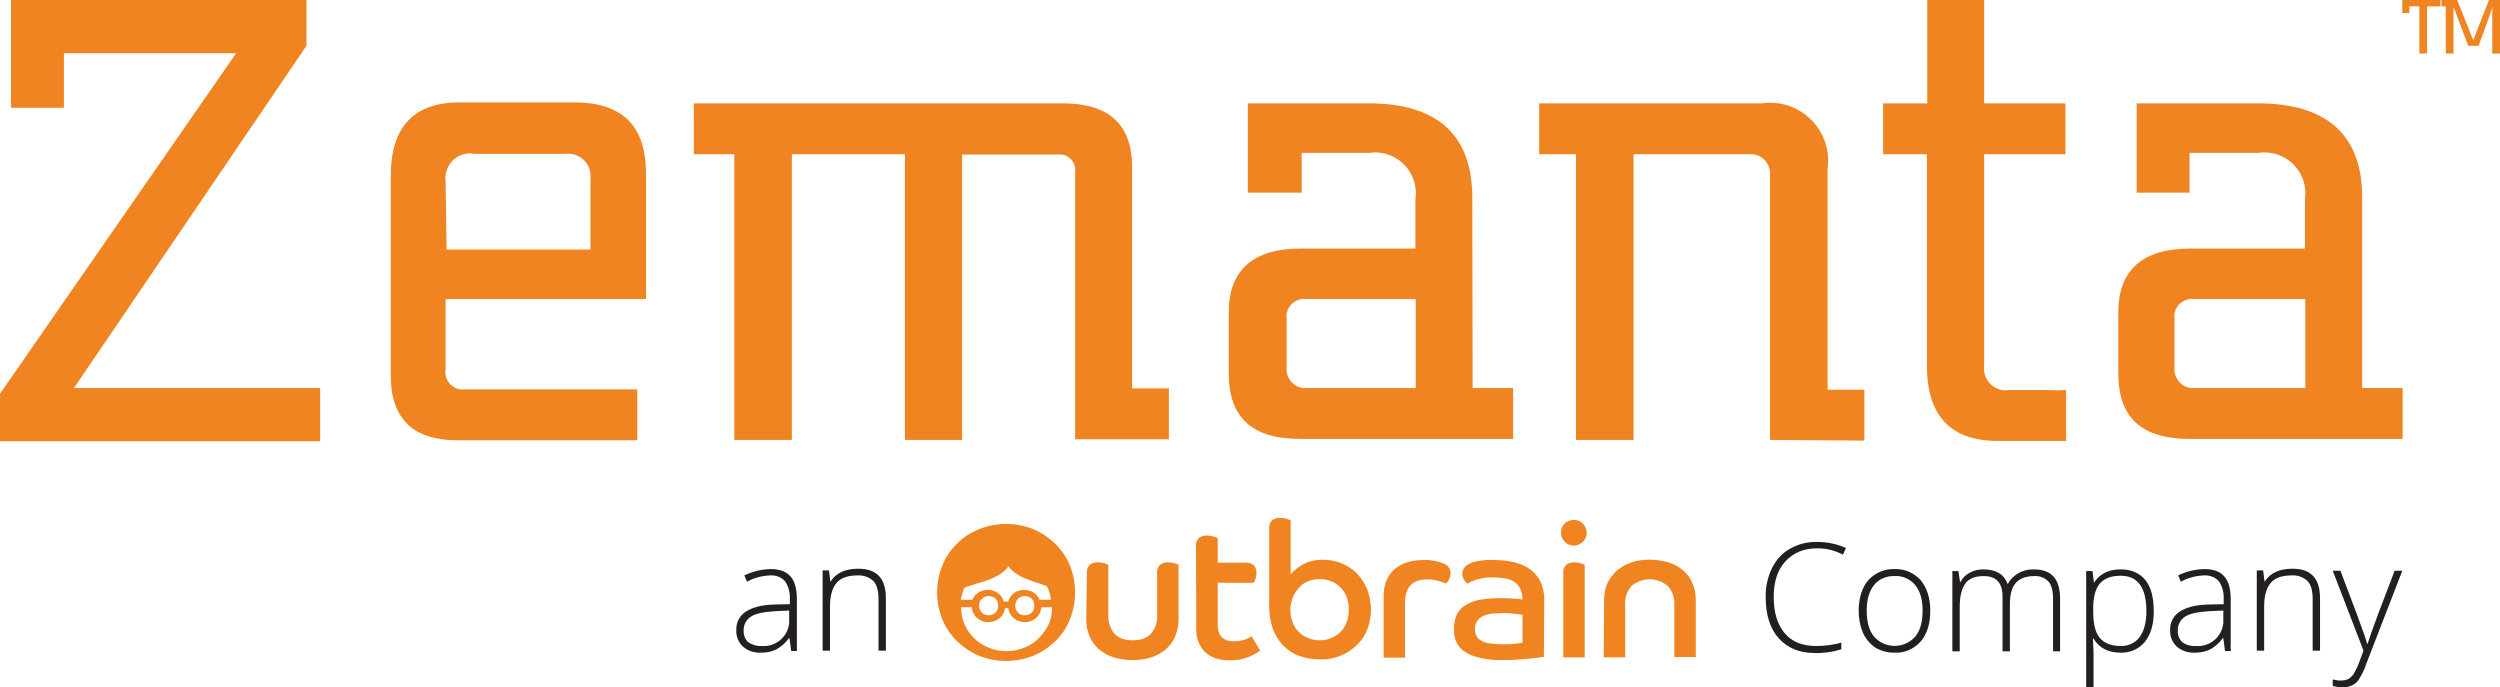 <?xml version="1.0" encoding="utf-8"?>
<!-- Generator: Adobe Illustrator 21.1.0, SVG Export Plug-In . SVG Version: 6.00 Build 0)  -->
<svg version="1.1" id="Layer_1" xmlns="http://www.w3.org/2000/svg" xmlns:xlink="http://www.w3.org/1999/xlink" x="0px" y="0px"
	 viewBox="0 0 747.3 205.5" style="enable-background:new 0 0 747.3 205.5;" xml:space="preserve">
<style type="text/css">
	.st0{fill:#EF8421;}
	.st1{fill:#231F20;}
</style>
<title>zemanta-logo-white</title>
<g id="Layer_2">
	<path class="st0" d="M70.6,15.9H19.1v16.3H3.3V0h88.3v13.7L22.1,116h73.6v15.9H0v-14.2L70.6,15.9z"/>
	<path class="st0" d="M193.1,89.4h-59.9v21c-0.5,2.8,1.5,5.5,4.3,6c0,0,0,0,0.1,0h52.9v15.2h-53.8c-13.2,0-19.9-6.4-19.9-19.4V52.7
		c0-14.7,6.8-22.1,20.7-22.1h34.2c14.1,0,21.2,6.8,21.4,20.7L193.1,89.4z M133.5,74.6h43V53.4c0.4-3.7-2.2-7-5.9-7.4
		c-0.6-0.1-1.2-0.1-1.8,0h-26.9c-4-0.8-7.8,1.8-8.6,5.8c-0.2,0.8-0.2,1.6-0.1,2.4L133.5,74.6z"/>
	<path class="st0" d="M270.5,131.5V46.1h-33.8v85.4h-17.2V46.1h-12.1V30.9h110.3c13.9,0,20.7,6.4,20.7,19v66.2h11v15.2h-28V51.5
		c0.3-2.6-1.4-4.9-4-5.3h-29.8v85.3L270.5,131.5z"/>
	<path class="st0" d="M440.2,116h12.1v15.2h-63.6c-14.7,0-21.4-6.6-21.4-19.6V93.3c0-12.6,7.4-19,21.4-19h34.4V59.6
		c1-6.7-3.6-12.9-10.3-13.9c-1.1-0.2-2.3-0.2-3.4,0h-20.3v11.9h-16.1V30.9h36.2c20.5,0,30.9,9.5,30.9,28.2L440.2,116z M423.2,116
		V89.4h-32.6c-2.8-0.4-5.5,1.5-6,4.3c-0.1,0.5-0.1,0.9,0,1.4v14.7c-0.3,3.1,1.9,5.8,4.9,6.2h0L423.2,116z"/>
	<path class="st0" d="M529.1,131.5v-79c0.3-3.2-2-6.1-5.2-6.4h-35.6v85.4h-17.2V46.1h-11V30.9h66.6c9.4-1.4,18.2,5.2,19.6,14.6
		c0.2,1.6,0.2,3.2,0,4.8v66.2h11v15.2L529.1,131.5z"/>
	<path class="st0" d="M576.1,46.1h-13.2V30.9h13.2V0h17v30.9h24.3v15.2h-24.3v63.1c-0.5,3.5,1.9,6.8,5.4,7.4c0.6,0.1,1.3,0.1,1.9,0
		h11.9c1.8,0.1,3.5,0.1,5.3,0v15.2h-20.4c-14.1,0-21.2-7.5-21.2-22.5V46.1z"/>
	<path class="st0" d="M706.1,116h12.1v15.2h-63.6c-14.7,0-21.4-6.6-21.4-19.6V93.3c0-12.6,7.4-19,21.4-19h34.4V59.6
		c1-6.7-3.6-12.9-10.3-13.9c-1.2-0.2-2.4-0.2-3.6,0h-20.6v11.9h-15.8V30.9H675c20.5,0,31.1,9.5,31.1,28L706.1,116z M689.1,116V89.4
		H656c-2.8-0.4-5.5,1.5-6,4.3c-0.1,0.5-0.1,0.9,0,1.4v14.7c-0.3,3.1,1.9,5.8,4.9,6.2h0L689.1,116L689.1,116z"/>
	<path class="st0" d="M729.5,1.9h-4V16h-2.3V1.9h-3v2h-2.1V0h11.4L729.5,1.9z"/>
	<path class="st0" d="M739.3,12L744,0h3.3v16H745V2l0,0c0,0.7-4.1,11.7-4.1,11.7h-3.1L733.4,2l0,0v14h-2.3V1.9h-1.3V0h4.7L739.3,12z
		"/>
	<path class="st1" d="M236.5,194.6l-0.5-3.8h-0.2c-1,1.4-2.3,2.5-3.7,3.3c-1.4,0.7-3,1-4.5,1c-2,0.1-4-0.5-5.5-1.8
		c-1.4-1.3-2.1-3.1-2-5c-0.1-2.2,1-4.3,2.9-5.5c2-1.3,4.8-2,8.5-2.1l4.6-0.1V179c0.1-1.8-0.4-3.7-1.4-5.2c-1.1-1.3-2.8-1.9-4.5-1.8
		c-2.4,0.1-4.8,0.7-6.9,1.9l-0.8-1.9c2.4-1.2,5.1-1.8,7.8-1.9c2.7,0,4.6,0.7,5.9,2.1s1.9,3.5,2,6.4v16L236.5,194.6z M227.6,193.1
		c4.2,0.4,7.9-2.7,8.3-6.9c0-0.5,0-0.9,0-1.4v-2.3l-4.2,0.2c-3.4,0.2-5.8,0.7-7.2,1.6c-1.4,0.9-2.3,2.5-2.2,4.2
		c-0.1,1.3,0.4,2.6,1.4,3.5C224.8,192.7,226.2,193.2,227.6,193.1L227.6,193.1z"/>
	<path class="st1" d="M262.6,194.6V179c0-2.4-0.5-4.2-1.5-5.3c-1.3-1.2-3-1.8-4.7-1.7c-2.9,0-5,0.7-6.3,2.2c-1.3,1.5-2,3.8-2,7.1
		v13.2h-2.2v-24h1.9l0.4,3.3h0.1c1.6-2.5,4.3-3.8,8.3-3.8c5.5,0,8.2,2.9,8.2,8.8v15.7H262.6z"/>
	<path class="st1" d="M543.3,163.9c-4.1,0-7.2,1.3-9.6,3.9s-3.5,6.1-3.5,10.7c0,4.6,1.1,8.2,3.3,10.8c2.2,2.6,5.3,3.8,9.4,3.8
		c2.5,0,5-0.3,7.5-1v2c-2.6,0.8-5.3,1.2-8,1.1c-4.5,0-8.1-1.5-10.7-4.4s-3.9-7-3.9-12.3c-0.1-3,0.6-6,1.9-8.7c1.2-2.4,3-4.5,5.4-5.8
		c2.5-1.4,5.3-2.1,8.2-2c2.9,0,5.8,0.6,8.5,1.8l-0.9,2C548.4,164.5,545.9,163.9,543.3,163.9z"/>
	<path class="st1" d="M577,182.6c0,3.9-1,7-2.9,9.2c-2,2.2-4.9,3.5-7.9,3.3c-2,0-3.9-0.5-5.6-1.5c-1.6-1.1-2.9-2.6-3.7-4.4
		c-0.9-2.1-1.3-4.3-1.3-6.6c0-3.9,1-7,2.9-9.2c2-2.2,4.9-3.4,7.8-3.3c3-0.1,5.8,1.1,7.8,3.3C576,175.7,577,178.7,577,182.6z
		 M558,182.6c0,3.3,0.7,5.9,2.2,7.7c3,3.4,8.2,3.7,11.6,0.7c0.2-0.2,0.5-0.5,0.7-0.7c1.5-1.8,2.2-4.4,2.2-7.7s-0.7-5.9-2.2-7.7
		c-1.5-1.8-3.8-2.9-6.2-2.7c-2.4-0.1-4.7,0.9-6.1,2.7C558.7,176.7,558,179.3,558,182.6L558,182.6z"/>
	<path class="st1" d="M613.7,194.6v-15.7c0-2.3-0.5-4.1-1.4-5.1c-1.1-1.1-2.6-1.7-4.2-1.6c-2.5,0-4.3,0.7-5.5,2s-1.8,3.5-1.8,6.4
		v14.1h-2.2v-16.4c0-4.1-1.9-6.1-5.6-6.1c-2.5,0-4.4,0.7-5.5,2.2s-1.7,3.8-1.7,7v13.3h-2.2v-24h1.8l0.5,3.3h0.1
		c0.6-1.2,1.6-2.2,2.8-2.8c1.2-0.7,2.6-1,4-1c3.8,0,6.2,1.4,7.3,4.3h0.1c0.7-1.3,1.8-2.4,3.2-3.2c1.4-0.8,2.9-1.1,4.5-1.1
		c2.6,0,4.6,0.7,5.9,2.1c1.3,1.4,2,3.6,2,6.7v15.7H613.7z"/>
	<path class="st1" d="M633.9,195.1c-3.7,0-6.4-1.4-8.1-4.2h-0.2l0.1,1.9c0.1,1.1,0.1,2.3,0.1,3.6v9.2h-2.2v-34.9h1.9l0.4,3.4h0.1
		c1.7-2.6,4.3-3.9,7.9-3.9c3.2,0,5.7,1.1,7.4,3.2s2.5,5.2,2.5,9.3c0,4-0.9,7-2.7,9.2C639.4,194,636.7,195.2,633.9,195.1z
		 M633.9,193.1c2.2,0.1,4.4-0.9,5.7-2.7c1.3-1.8,2-4.4,2-7.7c0-7.1-2.6-10.6-7.7-10.6c-2.8,0-4.9,0.8-6.2,2.3c-1.3,1.5-2,4-2,7.5
		v0.7c0,3.8,0.6,6.4,1.9,8S631,193.1,633.9,193.1L633.9,193.1z"/>
	<path class="st1" d="M665.1,194.6l-0.5-3.8h-0.2c-1,1.4-2.3,2.5-3.7,3.3c-1.4,0.7-3,1-4.5,1c-2,0.1-4-0.5-5.5-1.8
		c-1.4-1.3-2.1-3.1-2-5c-0.1-2.2,1-4.3,2.9-5.5c2-1.3,4.8-2,8.5-2.1l4.6-0.1V179c0.1-1.8-0.4-3.7-1.4-5.2c-1.1-1.3-2.8-1.9-4.5-1.8
		c-2.4,0.1-4.8,0.7-6.9,1.9l-0.8-1.9c2.4-1.2,5.1-1.8,7.8-1.9c2.7,0,4.6,0.7,5.9,2.1s1.9,3.5,2,6.4v16L665.1,194.6z M656.3,193.1
		c4.2,0.4,7.9-2.7,8.3-6.9c0-0.5,0-0.9,0-1.4v-2.3l-4.2,0.2c-3.4,0.2-5.8,0.7-7.2,1.6c-1.4,0.9-2.3,2.5-2.2,4.2
		c-0.1,1.3,0.4,2.6,1.4,3.5C653.5,192.8,654.9,193.2,656.3,193.1L656.3,193.1z"/>
	<path class="st1" d="M691.3,194.6V179c0-2.4-0.5-4.2-1.5-5.3c-1.3-1.2-3-1.8-4.7-1.7c-2.9,0-5,0.7-6.3,2.2c-1.3,1.5-2,3.8-2,7.1
		v13.2h-2.2v-24h1.9l0.4,3.3h0.1c1.6-2.5,4.3-3.8,8.3-3.8c5.5,0,8.2,2.9,8.2,8.8v15.7H691.3z"/>
	<path class="st1" d="M697.3,170.6h2.3l5.1,13.5c1.5,4.1,2.5,6.9,2.9,8.4h0.1c0.6-1.9,1.6-4.7,3-8.5l5.1-13.4h2.3l-10.8,27.9
		c-0.5,1.6-1.3,3.2-2.2,4.6c-0.5,0.8-1.2,1.4-2.1,1.8c-0.9,0.4-1.9,0.6-2.9,0.6c-1,0-1.9-0.2-2.8-0.5v-1.9c0.9,0.2,1.8,0.4,2.8,0.3
		c0.7,0,1.4-0.2,2-0.5c0.6-0.4,1.2-1,1.6-1.7c0.6-1.1,1.2-2.3,1.6-3.5c0.6-1.6,1-2.7,1.2-3.2L697.3,170.6z"/>
	<path class="st0" d="M324.9,171.1c-0.1-0.9,0.3-1.7,0.9-2.3c0.7-0.5,1.6-0.8,2.5-0.7c0.6,0,1.3,0.1,1.9,0.3
		c0.6,0.2,0.9,0.3,1.1,0.4v14.8c-0.1,2.1,0.5,4.2,1.8,5.8c1.2,1.3,3,2,5.5,2s4.3-0.7,5.5-2c1.3-1.7,2-3.7,1.8-5.8v-12.5
		c-0.1-0.9,0.3-1.7,0.9-2.3c0.7-0.5,1.6-0.8,2.5-0.7c0.6,0,1.3,0.1,1.9,0.3c0.6,0.2,0.9,0.3,1.1,0.4V185c0,1.8-0.3,3.5-1,5.2
		c-0.6,1.5-1.6,2.8-2.8,3.9c-1.3,1.1-2.8,1.9-4.4,2.4c-3.6,1.1-7.5,1.1-11.2,0c-1.6-0.5-3.1-1.3-4.4-2.4c-1.2-1.1-2.2-2.4-2.8-3.9
		c-0.7-1.6-1-3.4-1-5.2L324.9,171.1z"/>
	<path class="st0" d="M357.5,163.1c-0.1-0.9,0.3-1.7,0.9-2.3c0.7-0.5,1.6-0.8,2.5-0.7c0.6,0,1.3,0.1,1.9,0.3c0.6,0.2,1,0.3,1.2,0.4
		v7.4h8.2c0.9-0.1,1.9,0.2,2.6,0.8c0.5,0.6,0.8,1.4,0.8,2.2c0,0.6-0.1,1.2-0.3,1.8c-0.1,0.4-0.3,0.8-0.5,1.2H364v12.6
		c0,0.8,0.1,1.6,0.4,2.4c0.2,0.6,0.6,1.1,1.1,1.5c0.5,0.4,1,0.7,1.6,0.8c0.6,0.2,1.3,0.2,2,0.2c1,0,2-0.2,3-0.5c0.7-0.2,1.4-0.6,2-1
		l2.6,4.3c-0.3,0.2-0.7,0.5-1.3,0.8c-0.6,0.4-1.3,0.7-2,1c-0.9,0.3-1.7,0.6-2.6,0.8c-1.1,0.2-2.1,0.3-3.2,0.3
		c-3.3,0-5.8-0.9-7.5-2.6c-1.7-1.8-2.6-4.2-2.5-6.7L357.5,163.1z"/>
	<path class="st0" d="M379.4,157.8c-0.1-0.9,0.3-1.7,0.9-2.3c0.7-0.5,1.6-0.8,2.5-0.7c0.6,0,1.3,0.1,1.9,0.3
		c0.6,0.2,0.9,0.3,1.1,0.4v16.2c1.1-1.3,2.4-2.3,3.9-3.1c1.8-0.9,3.7-1.3,5.7-1.3c2,0,3.9,0.4,5.7,1.1c1.7,0.7,3.3,1.8,4.6,3.1
		c1.3,1.4,2.3,3,3,4.7c0.7,1.9,1.1,3.9,1.1,6c0,2.1-0.4,4.1-1.1,6c-0.7,1.8-1.8,3.4-3.2,4.7c-1.4,1.3-3,2.4-4.8,3.1
		c-1.9,0.8-4,1.2-6.1,1.1c-2.1,0-4.2-0.3-6.1-1c-1.8-0.6-3.5-1.7-4.8-3c-1.4-1.4-2.5-3.2-3.2-5.1c-0.8-2.3-1.2-4.7-1.1-7.2
		L379.4,157.8z M394.5,191.4c1.2,0,2.4-0.2,3.5-0.7c1-0.4,2-1.1,2.8-1.9c0.8-0.8,1.4-1.8,1.8-2.9c0.4-1.2,0.6-2.4,0.6-3.6
		c0-1.3-0.2-2.5-0.6-3.7c-0.4-1.1-1-2.1-1.8-2.9c-0.8-0.8-1.7-1.5-2.8-1.9c-1.1-0.5-2.3-0.7-3.5-0.7c-1.2,0-2.4,0.2-3.6,0.7
		c-1,0.4-2,1.1-2.7,2c-0.8,0.9-1.4,1.9-1.8,2.9c-0.4,1.2-0.7,2.4-0.7,3.6c0,1.3,0.2,2.5,0.7,3.7c0.8,2.2,2.4,3.9,4.6,4.7
		C392.1,191.2,393.3,191.4,394.5,191.4"/>
	<path class="st0" d="M413.6,178.2c0-3.5,1.1-6.1,3.2-8c2.1-1.9,5.1-2.8,8.8-2.8c2-0.1,3.9,0.3,5.8,1c1.3,0.4,2.2,1.6,2.2,3
		c0,0.7-0.2,1.3-0.5,1.9c-0.2,0.4-0.5,0.8-0.9,1.1c-0.8-0.3-1.6-0.6-2.4-0.8c-1.1-0.3-2.1-0.4-3.2-0.4c-4.4,0-6.6,2.3-6.6,7v16.4
		h-6.4L413.6,178.2z"/>
	<path class="st0" d="M461.5,196.3c-0.4,0.1-1,0.2-1.8,0.3s-1.8,0.2-2.8,0.3s-2.3,0.2-3.7,0.3s-2.8,0.1-4.2,0.1
		c-2.4,0.1-4.8-0.2-7.2-0.8c-1.6-0.4-3.1-1-4.4-2c-1-0.8-1.8-1.8-2.2-2.9c-0.4-1.1-0.6-2.2-0.6-3.4c0-1.4,0.2-2.8,0.7-4.1
		c0.5-1.2,1.3-2.2,2.3-2.9c1.3-0.9,2.7-1.5,4.2-1.8c2.1-0.4,4.2-0.6,6.3-0.6c1.4,0,2.8,0,4.1,0.1s2.2,0.2,2.9,0.3
		c0-1.1-0.2-2.2-0.7-3.3c-0.4-0.8-1-1.5-1.8-2c-0.8-0.5-1.7-0.9-2.7-1c-1.2-0.2-2.3-0.3-3.5-0.3c-1.8-0.1-3.5,0.2-5.2,0.7
		c-0.9,0.3-1.8,0.7-2.6,1.2c-0.3-0.3-0.7-0.7-0.9-1.1c-0.4-0.6-0.6-1.2-0.6-1.9c0-0.5,0.1-1.1,0.4-1.5c0.4-0.6,0.9-1.1,1.6-1.4
		c0.9-0.5,1.9-0.8,2.9-0.9c1.5-0.3,3-0.4,4.6-0.3c2,0,4.1,0.2,6.1,0.7c1.7,0.4,3.3,1.1,4.7,2.1c1.3,1,2.4,2.2,3.1,3.7
		c0.8,1.8,1.2,3.7,1.1,5.6L461.5,196.3z M455.1,183.8c-0.4-0.1-1.1-0.2-2.1-0.3c-1.5-0.2-3.1-0.3-4.7-0.2c-2.6,0-4.4,0.4-5.6,1.2
		c-1.2,0.8-1.9,2.2-1.8,3.6c0,0.6,0.1,1.3,0.4,1.9c0.3,0.6,0.7,1.1,1.3,1.4c0.8,0.5,1.6,0.8,2.5,0.9c1.3,0.2,2.6,0.3,3.9,0.3
		c1.4,0,2.8,0,4.1-0.2c1-0.1,1.7-0.2,2-0.3L455.1,183.8z"/>
	<path class="st0" d="M470.5,155.4c2.1,0,3.8,1.8,3.8,3.9c0,2.1-1.8,3.8-3.9,3.8c-2.1,0-3.8-1.8-3.8-3.9c0-1,0.4-2,1.1-2.7
		C468.4,155.8,469.4,155.4,470.5,155.4 M467.3,171.1c-0.1-0.9,0.3-1.7,0.9-2.3c0.7-0.5,1.6-0.8,2.5-0.7c0.6,0,1.3,0.1,1.9,0.3
		c0.6,0.2,0.9,0.3,1.1,0.4v27.7h-6.4L467.3,171.1z"/>
	<path class="st0" d="M479.5,179.3c0-1.7,0.3-3.5,1-5c0.7-1.5,1.7-2.7,2.9-3.8c1.3-1.1,2.8-1.9,4.3-2.4c1.8-0.6,3.6-0.8,5.5-0.8
		c1.9,0,3.7,0.3,5.5,0.8c1.6,0.5,3.1,1.3,4.4,2.4c1.2,1,2.2,2.3,2.8,3.8c0.7,1.6,1,3.3,1,5v17.1h-6.4V181c0.1-2.1-0.5-4.2-1.9-5.8
		c-3.2-2.7-7.8-2.7-11,0c-1.3,1.6-2,3.7-1.8,5.8v15.5h-6.4L479.5,179.3z"/>
	<path class="st0" d="M319.8,169c-1-2.4-2.5-4.6-4.4-6.5c-1.9-1.8-4.1-3.3-6.5-4.3c-5.2-2.1-11.1-2.1-16.3,0c-2.4,1-4.7,2.4-6.5,4.3
		c-1.9,1.8-3.4,4-4.4,6.5c-2.1,5.2-2.1,11,0,16.2c1,2.4,2.5,4.6,4.4,6.5c1.9,1.8,4.1,3.3,6.5,4.3c5.2,2.1,11.1,2.1,16.3,0
		c2.4-1,4.7-2.5,6.5-4.3c1.9-1.8,3.4-4,4.4-6.5C321.9,180,321.9,174.2,319.8,169 M288.4,175.6c2.3-0.8,5.4-1.7,5.4-1.7
		c6.7-2.1,7.6-4.7,7.6-4.7s1.4,2.5,6.3,4.2c0,0,2.7,0.9,5.2,1.8c0.1,0.3,0.3,0.5,0.4,0.8c0.4,1,0.7,2.2,0.9,3.3h-3.5v-0.1
		c-0.2-0.6-0.6-1.1-1-1.5c-0.5-0.4-1-0.8-1.6-1c-1.2-0.5-2.6-0.5-3.9,0c-0.6,0.2-1.1,0.6-1.6,1c-0.4,0.4-0.8,1-1,1.5
		c-0.1,0.2-0.1,0.4-0.2,0.6h-1.4c-0.1-0.2-0.1-0.4-0.2-0.6c-0.2-0.6-0.6-1.1-1-1.5c-0.5-0.4-1-0.8-1.6-1c-1.2-0.5-2.6-0.5-3.9,0
		c-0.6,0.2-1.1,0.6-1.6,1c-0.4,0.4-0.8,1-1,1.5v0.1h-3.5c0.2-1.1,0.5-2.2,0.9-3.3c0-0.1,0.1-0.2,0.2-0.3 M309.2,181.1
		c0,0.4-0.1,0.8-0.2,1.1c-0.1,0.3-0.4,0.7-0.6,0.9c-0.3,0.3-0.6,0.5-0.9,0.6c-0.7,0.3-1.6,0.3-2.3,0c-0.3-0.1-0.7-0.3-0.9-0.6
		c-0.3-0.3-0.5-0.6-0.6-0.9c-0.3-0.7-0.3-1.5,0-2.3c0.1-0.3,0.4-0.7,0.6-0.9c0.3-0.3,0.6-0.5,0.9-0.6c0.7-0.3,1.6-0.3,2.3,0
		c0.3,0.1,0.7,0.3,0.9,0.6c0.3,0.3,0.5,0.6,0.6,0.9C309.1,180.3,309.2,180.7,309.2,181.1 M298.4,181.1c0,0.4-0.1,0.8-0.2,1.1
		c-0.1,0.3-0.4,0.7-0.6,0.9c-0.3,0.3-0.6,0.5-0.9,0.6c-0.7,0.3-1.6,0.3-2.3,0c-0.3-0.1-0.7-0.3-0.9-0.6c-0.3-0.3-0.5-0.6-0.6-0.9
		c-0.3-0.7-0.3-1.5,0-2.3c0.1-0.3,0.4-0.7,0.6-0.9c0.3-0.3,0.6-0.5,0.9-0.6c0.7-0.3,1.6-0.3,2.3,0c0.3,0.1,0.7,0.3,0.9,0.6
		c0.3,0.3,0.5,0.6,0.6,0.9C298.3,180.3,298.4,180.7,298.4,181.1 M310.5,190.8c-1.2,1.2-2.7,2.2-4.3,2.8c-3.4,1.4-7.3,1.4-10.7,0
		c-1.6-0.7-3.1-1.6-4.3-2.8c-1.2-1.2-2.2-2.6-2.9-4.2c-0.7-1.6-1-3.4-1-5.1h3.2c0,0.5,0.1,1.1,0.4,1.6c0.2,0.6,0.6,1.1,1,1.5
		c0.5,0.4,1,0.8,1.6,1c1.2,0.5,2.6,0.5,3.9,0c0.6-0.2,1.1-0.6,1.6-1c0.8-0.7,1.2-1.7,1.4-2.8h1c0.1,1.1,0.6,2,1.4,2.8
		c0.5,0.4,1,0.8,1.6,1c1.2,0.5,2.6,0.5,3.9,0c0.6-0.2,1.1-0.6,1.6-1c0.4-0.4,0.8-1,1-1.5c0.2-0.5,0.3-1,0.4-1.6h3.2
		c0,1.7-0.3,3.5-1,5.1C312.7,188.1,311.7,189.6,310.5,190.8"/>
</g>
</svg>
